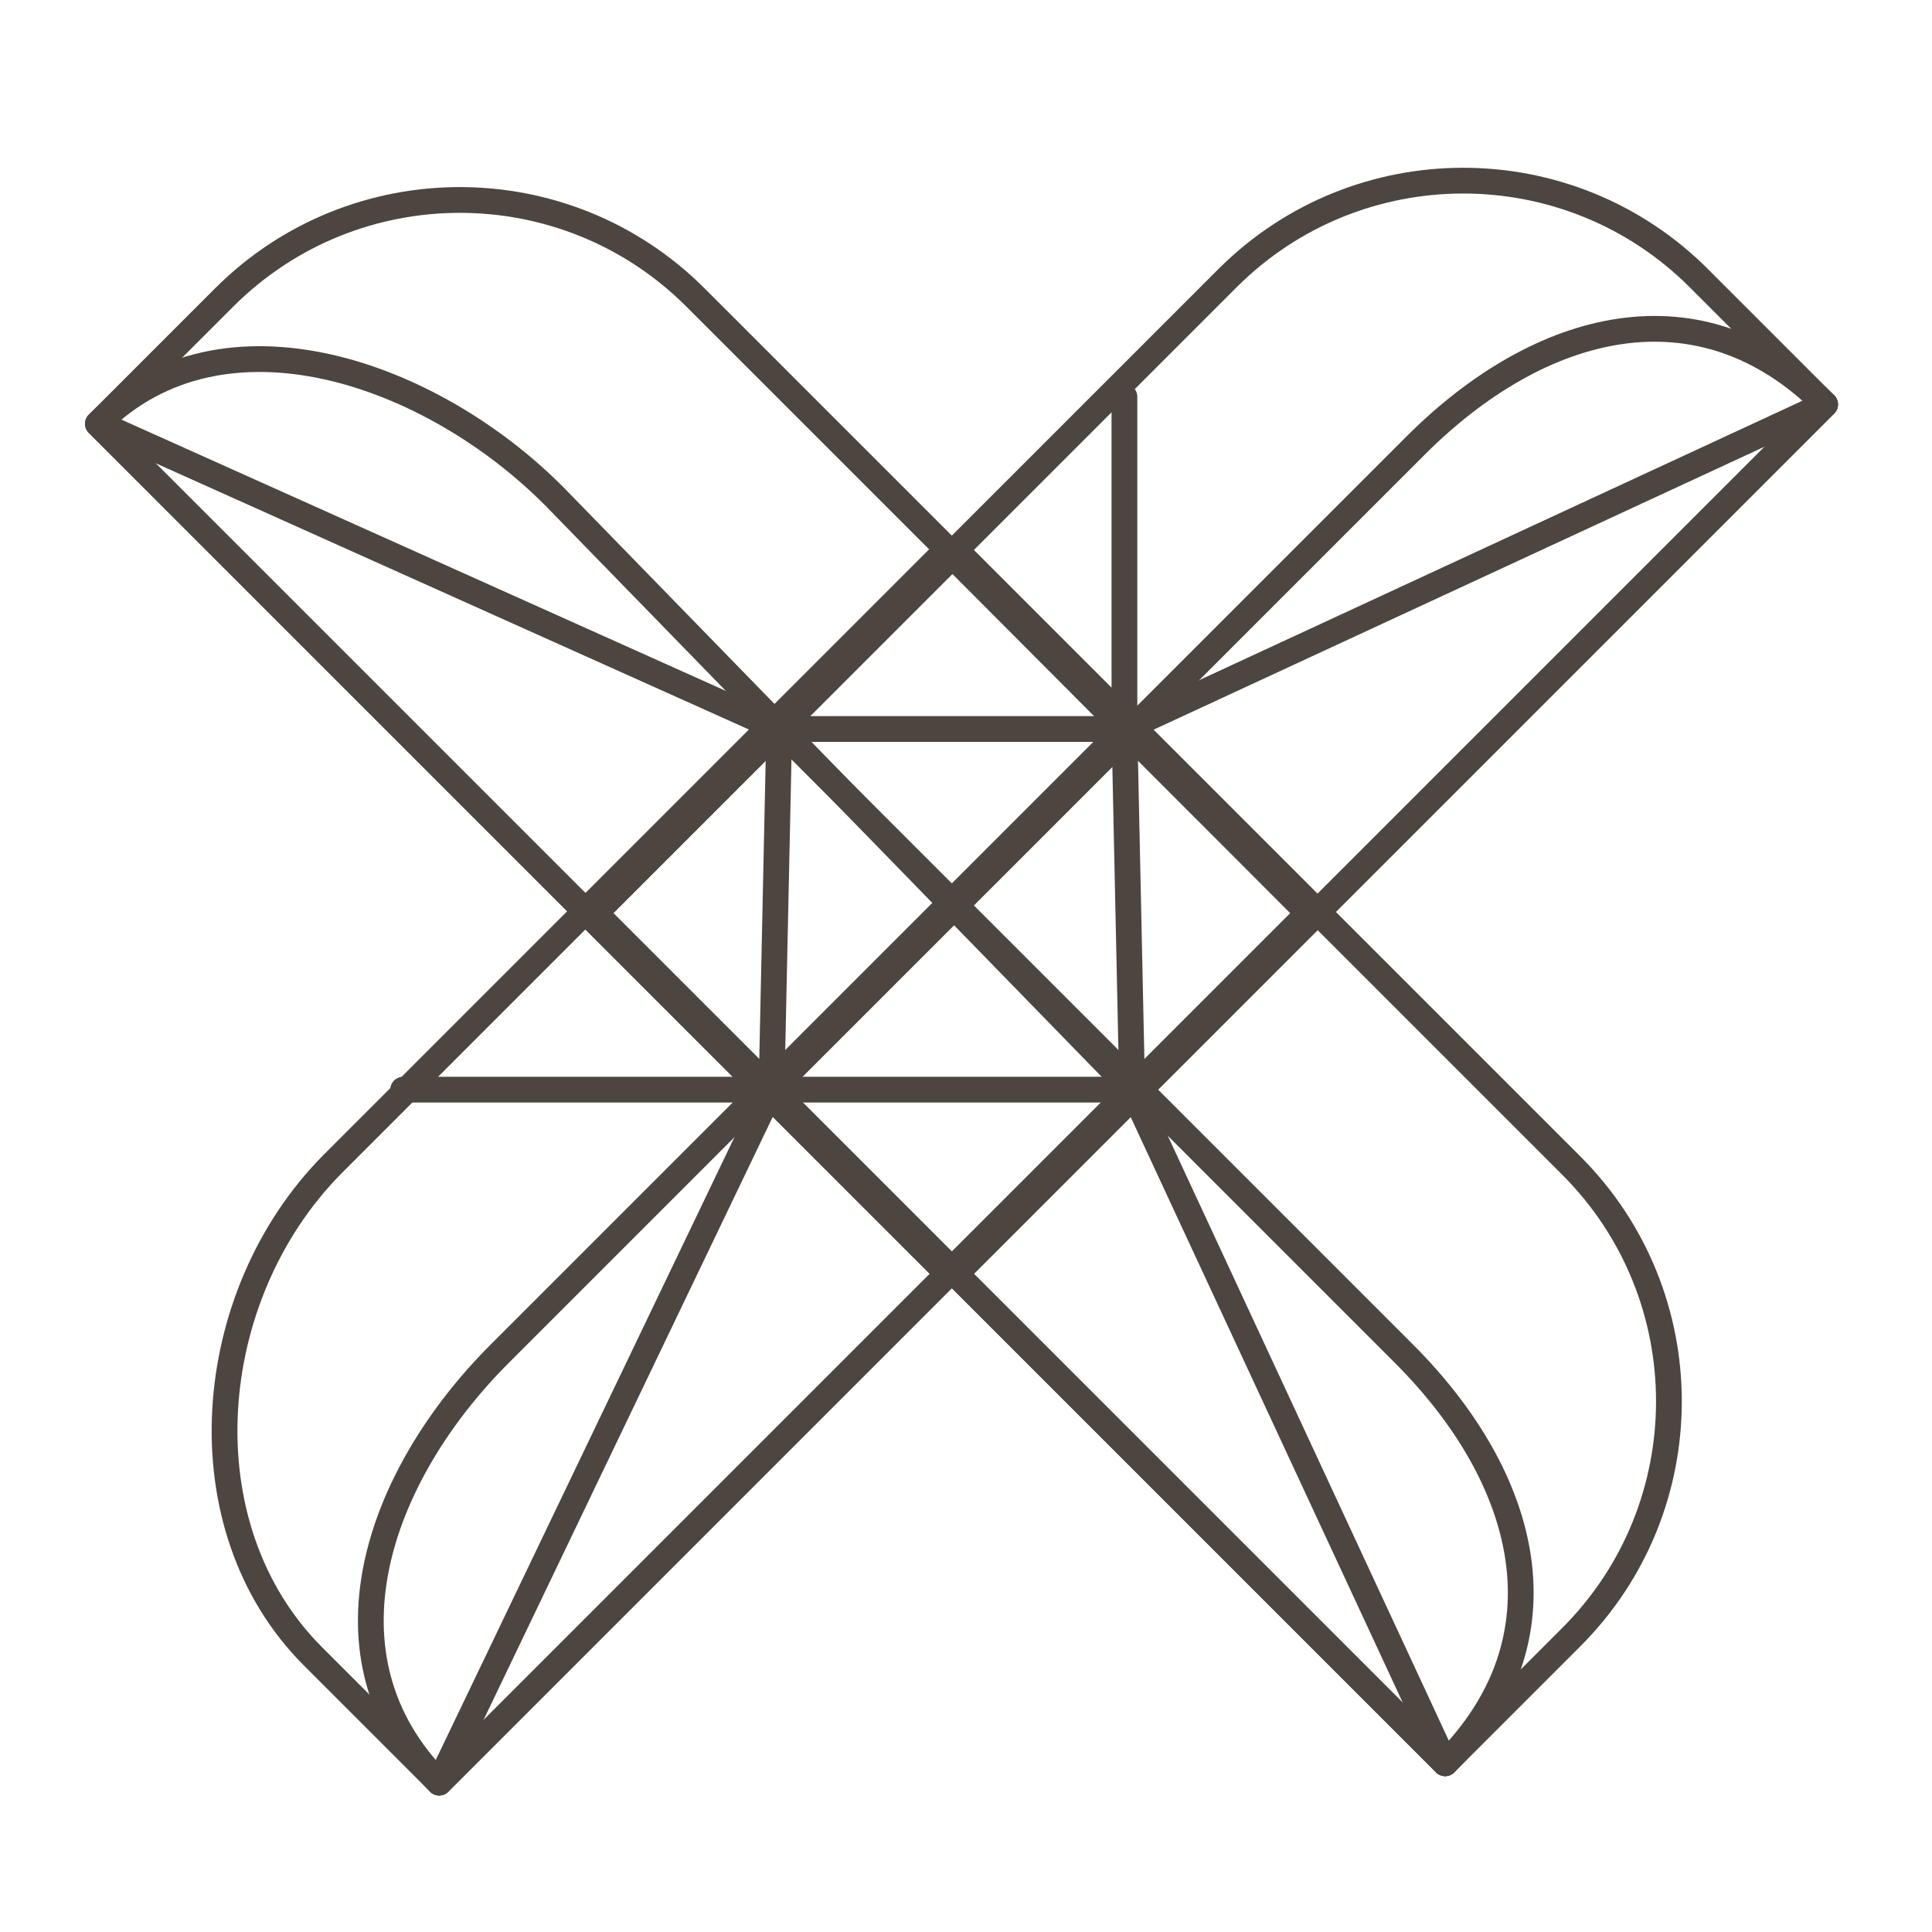 <?xml version="1.0" encoding="utf-8"?>
<!-- Generator: Adobe Illustrator 28.3.0, SVG Export Plug-In . SVG Version: 6.00 Build 0)  -->
<svg version="1.1" id="Layer_1" xmlns="http://www.w3.org/2000/svg" xmlns:xlink="http://www.w3.org/1999/xlink" x="0px" y="0px"
	 viewBox="0 0 150 150" style="enable-background:new 0 0 150 150;" xml:space="preserve">
<style type="text/css">
	.st0{fill:none;stroke:#4C4540;stroke-width:2;stroke-linecap:round;stroke-linejoin:round;stroke-miterlimit:10;}
</style>
<g>
	<g>
		<g>
			<path class="st0" d="M101.6,70.9l-67.5,67.5l-9.8-9.8c-10.1-10.1-8.6-28,1.5-38.2l47.7-47.7L101.6,70.9z"/>
			<path class="st0" d="M101.6,70.9l-67.5,67.5l0,0c-9.7-9.7-4.9-23.7,4.7-33.3l48.5-48.5L101.6,70.9z"/>
		</g>
		<g>
			<path class="st0" d="M73.6,98.9l-66-66l9.8-9.8C27.5,13,43.9,13,54,23.1l47.7,47.7L73.6,98.9z"/>
			<path class="st0" d="M73.6,98.9l-66-66l0,0c9.7-9.7,25.9-4,35.5,5.7l44.8,46L73.6,98.9z"/>
		</g>
	</g>
	<g>
		<g>
			<path class="st0" d="M46.2,70.9l66,66l9.8-9.8c10.1-10.1,10.1-26.5,0-36.6L74.3,42.8L46.2,70.9z"/>
			<path class="st0" d="M46.2,70.9l66,66l0,0c9.7-9.7,6.5-22.1-3.2-31.8L60.5,56.6L46.2,70.9z"/>
		</g>
		<g>
			<path class="st0" d="M74.2,98.9l67.5-67.5l-9.8-9.8c-10.1-10.1-26.5-10.1-36.6,0L46.1,70.8L74.2,98.9z"/>
			<path class="st0" d="M74.2,98.9l67.5-67.5l0,0c-9.7-9.7-22.1-6.5-31.8,3.2l-50,50L74.2,98.9z"/>
		</g>
	</g>
	<path class="st0" d="M30.8,134.4"/>
	<polyline class="st0" points="7.7,32.9 60.5,56.6 87.3,56.6 141.7,31.4 	"/>
	<polyline class="st0" points="34.1,138.4 59.9,84.6 87.9,84.6 112.2,136.9 	"/>
	<polyline class="st0" points="60.5,56.6 59.9,84.6 31.3,84.6 	"/>
	<polyline class="st0" points="87.9,84.6 87.3,56.6 87.3,30.8 	"/>
</g>
</svg>
